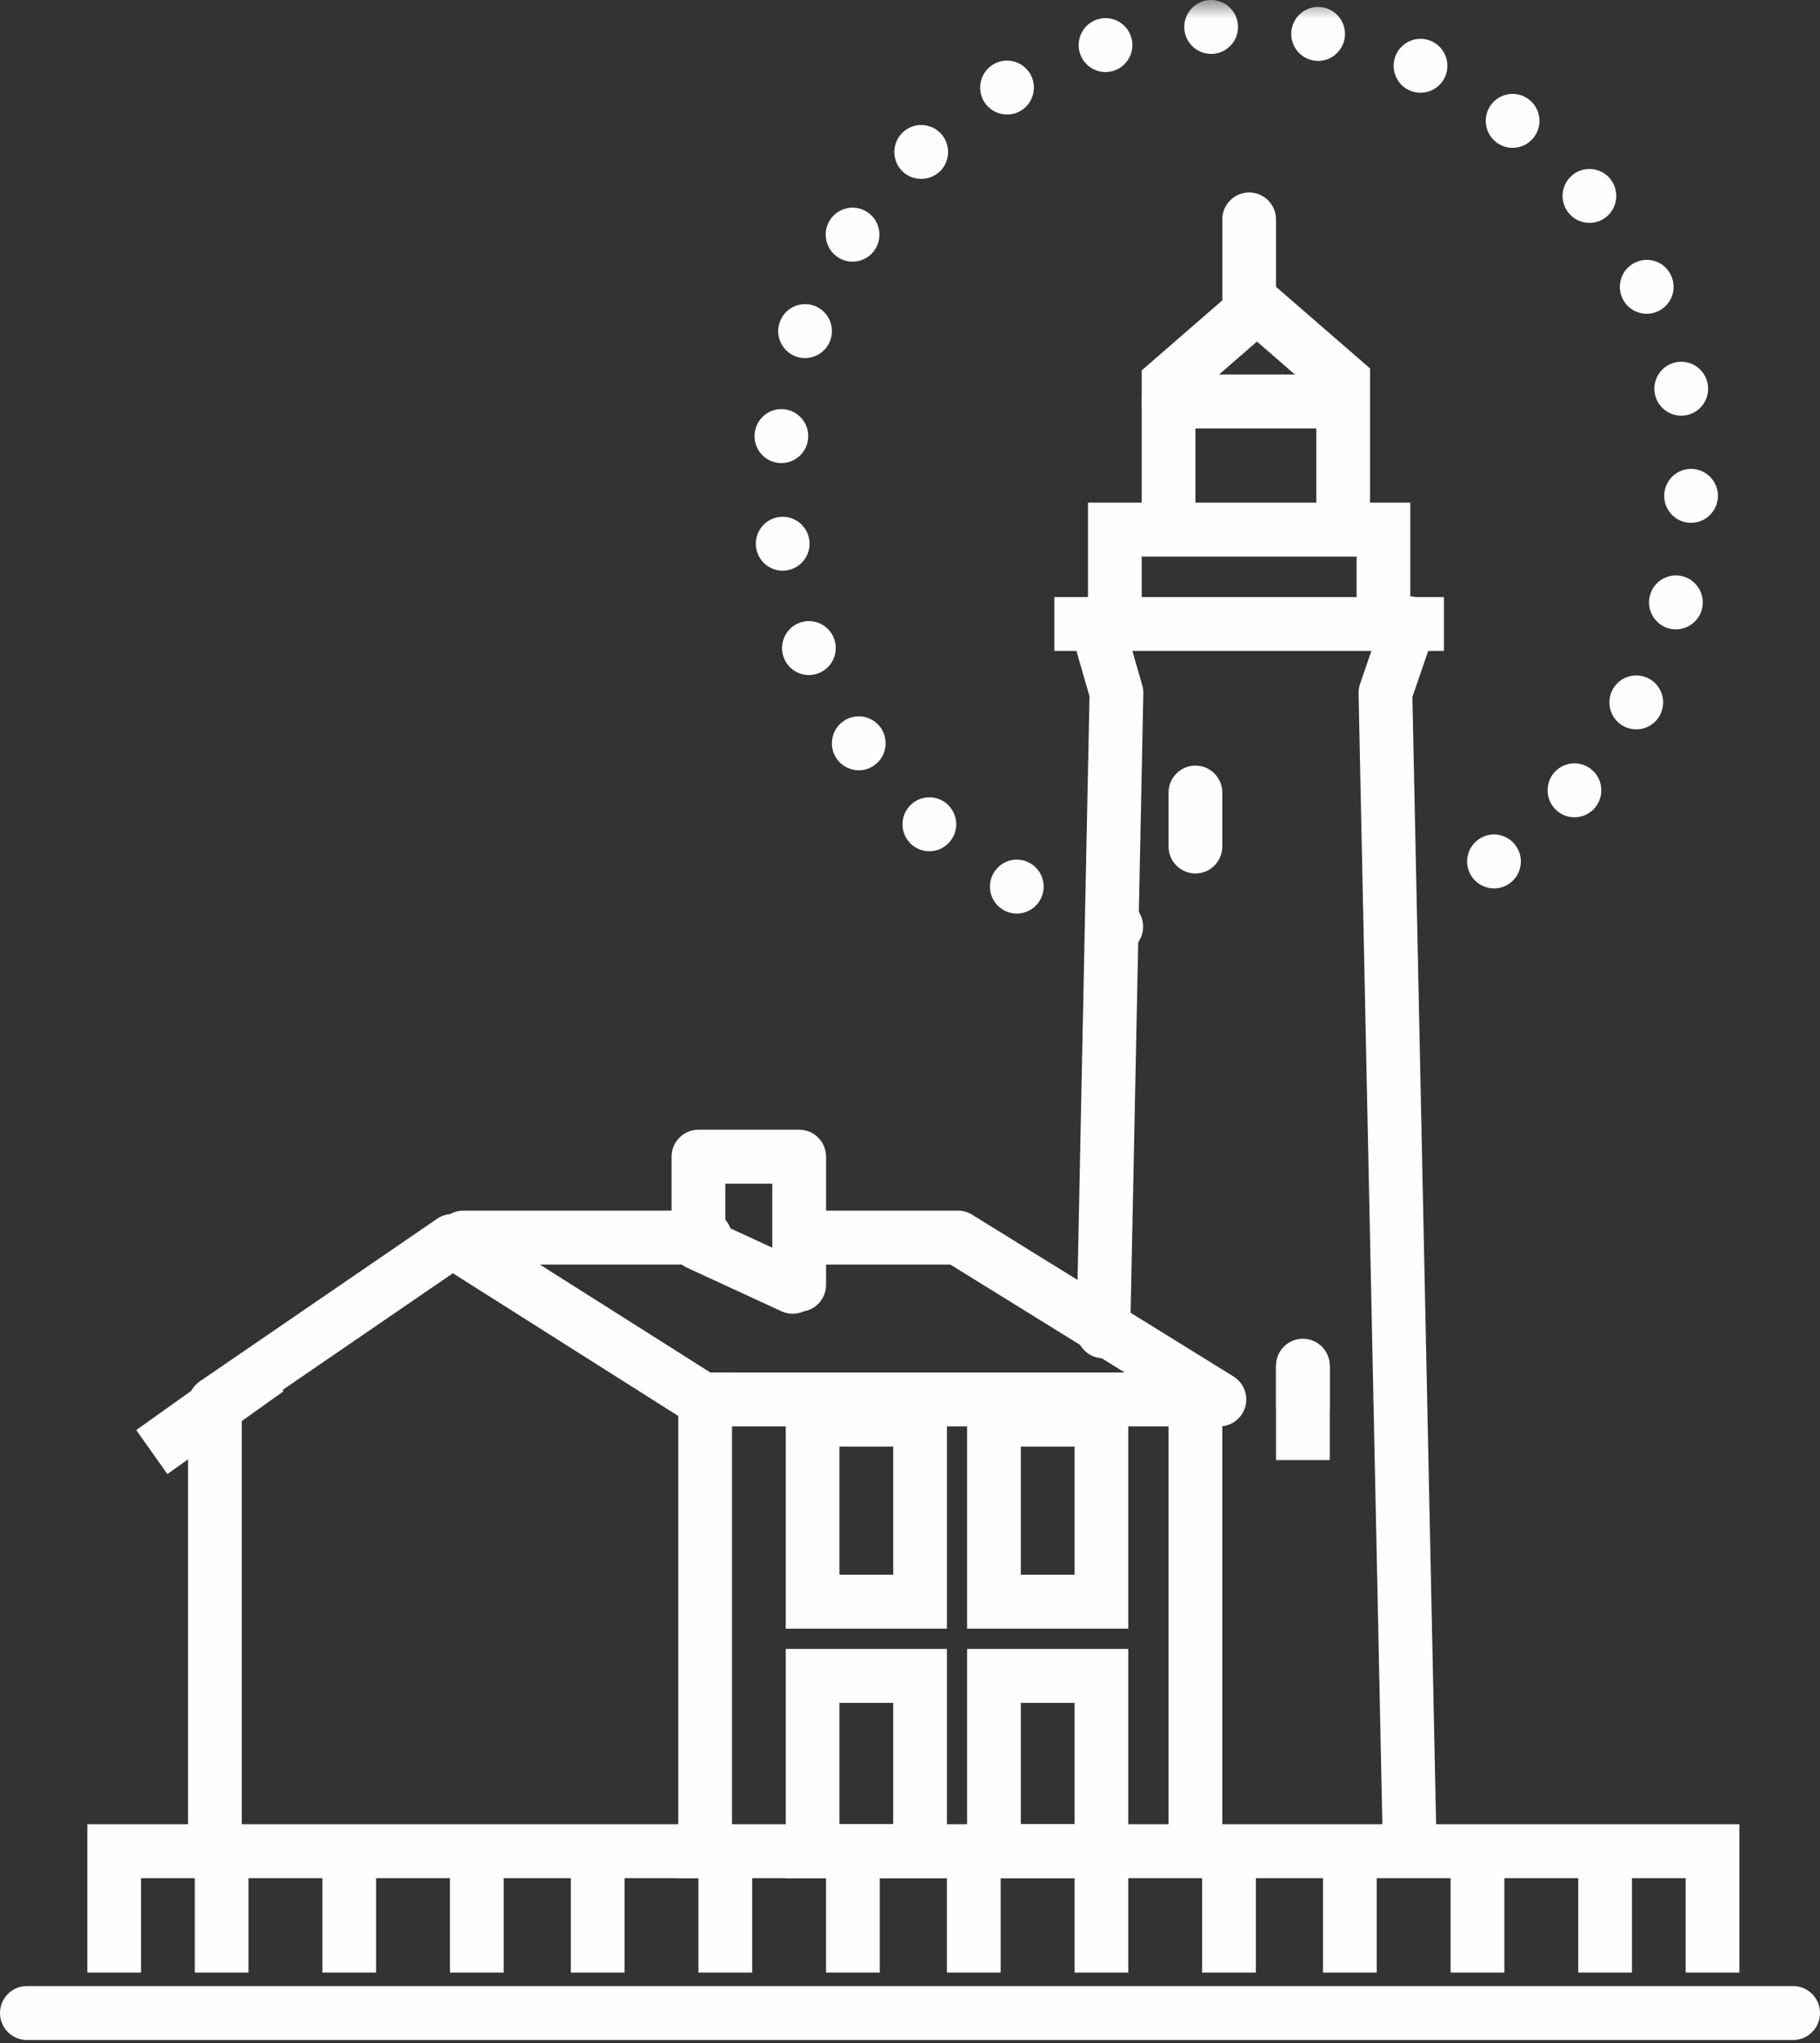 <?xml version="1.0" encoding="UTF-8"?>
<svg width="49px" height="55px" viewBox="0 0 49 55" version="1.1" xmlns="http://www.w3.org/2000/svg" xmlns:xlink="http://www.w3.org/1999/xlink">
    <rect x="0" y="0" width="49" height="55" fill="#333333" stroke="none"/>
    <!-- Generator: Sketch 57.1 (83088) - https://sketch.com -->
    <title>Page 1 Copy 7</title>
    <desc>Created with Sketch.</desc>
    <defs>
        <polygon id="path-1" points="0 54.917 49 54.917 49 0 0 0"></polygon>
    </defs>
    <g id="landing-toronto" stroke="none" stroke-width="1" fill="none" fill-rule="evenodd">
        <g id="HomeDesktop_Toronto-Copy-5" transform="translate(-158, -2153)">
            <g id="paquete-1-copy-3" transform="translate(44, 1576)">
                <g id="actividades" transform="translate(112, 317)">
                    <g id="Page-1-Copy-7" transform="translate(2, 260)">
                        <path d="M48.277,54.917 L0.723,54.917 C0.324,54.917 0,54.592 0,54.191 C0,53.79 0.324,53.465 0.723,53.465 L48.277,53.465 C48.676,53.465 49,53.79 49,54.191 C49,54.592 48.676,54.917 48.277,54.917 Z" id="Fill-1" fill="#FEFEFE"></path>
                        <polygon id="Fill-3" fill="#FEFEFE" points="46.83 53.102 45.384 53.102 45.384 50.56 3.797 50.56 3.797 53.102 2.351 53.102 2.351 49.108 46.83 49.108"></polygon>
                        <mask id="mask-2" fill="white">
                            <use xlink:href="#path-1"></use>
                        </mask>
                        <g id="Clip-6"></g>
                        <polygon id="Fill-5" fill="#FEFEFE" mask="url(#mask-2)" points="5.244 53.102 6.69 53.102 6.69 49.834 5.244 49.834"></polygon>
                        <polygon id="Fill-7" fill="#FEFEFE" mask="url(#mask-2)" points="8.679 53.102 10.125 53.102 10.125 49.834 8.679 49.834"></polygon>
                        <polygon id="Fill-8" fill="#FEFEFE" mask="url(#mask-2)" points="12.114 53.102 13.561 53.102 13.561 49.834 12.114 49.834"></polygon>
                        <polygon id="Fill-9" fill="#FEFEFE" mask="url(#mask-2)" points="15.369 53.102 16.815 53.102 16.815 50.016 15.369 50.016"></polygon>
                        <polygon id="Fill-10" fill="#FEFEFE" mask="url(#mask-2)" points="18.804 53.102 20.251 53.102 20.251 50.016 18.804 50.016"></polygon>
                        <polygon id="Fill-11" fill="#FEFEFE" mask="url(#mask-2)" points="22.24 53.102 23.686 53.102 23.686 50.016 22.24 50.016"></polygon>
                        <polygon id="Fill-12" fill="#FEFEFE" mask="url(#mask-2)" points="25.494 53.102 26.941 53.102 26.941 50.016 25.494 50.016"></polygon>
                        <polygon id="Fill-13" fill="#FEFEFE" mask="url(#mask-2)" points="28.93 53.102 30.376 53.102 30.376 50.016 28.93 50.016"></polygon>
                        <polygon id="Fill-14" fill="#FEFEFE" mask="url(#mask-2)" points="32.365 53.102 33.812 53.102 33.812 50.016 32.365 50.016"></polygon>
                        <polygon id="Fill-15" fill="#FEFEFE" mask="url(#mask-2)" points="35.62 53.102 37.066 53.102 37.066 50.016 35.62 50.016"></polygon>
                        <polygon id="Fill-16" fill="#FEFEFE" mask="url(#mask-2)" points="39.055 53.102 40.502 53.102 40.502 50.197 39.055 50.197"></polygon>
                        <polygon id="Fill-17" fill="#FEFEFE" mask="url(#mask-2)" points="42.491 53.102 43.937 53.102 43.937 50.197 42.491 50.197"></polygon>
                        <path d="M18.985,34.042 L12.476,34.042 C12.077,34.042 11.753,33.717 11.753,33.316 C11.753,32.915 12.077,32.59 12.476,32.59 L18.985,32.59 C19.385,32.59 19.708,32.915 19.708,33.316 C19.708,33.717 19.385,34.042 18.985,34.042" id="Fill-18" fill="#FEFEFE" mask="url(#mask-2)"></path>
                        <path d="M5.786,50.56 C5.387,50.56 5.063,50.235 5.063,49.834 L5.063,37.787 C5.063,37.547 5.181,37.322 5.378,37.187 L11.77,32.808 C12.007,32.645 12.319,32.64 12.563,32.794 L19.124,36.947 L30.279,36.947 L25.586,34.042 L21.878,34.042 C21.479,34.042 21.155,33.717 21.155,33.316 C21.155,32.915 21.479,32.59 21.878,32.59 L25.791,32.59 C25.925,32.59 26.056,32.628 26.17,32.698 L33.21,37.055 C33.485,37.225 33.614,37.558 33.526,37.871 C33.438,38.183 33.154,38.399 32.83,38.399 L18.915,38.399 C18.778,38.399 18.645,38.36 18.529,38.287 L12.193,34.276 L6.509,38.17 L6.509,49.834 C6.509,50.235 6.185,50.56 5.786,50.56" id="Fill-19" fill="#FEFEFE" mask="url(#mask-2)"></path>
                        <path d="M32.185,50.016 C31.785,50.016 31.461,49.691 31.461,49.29 L31.461,38.217 C31.461,37.816 31.785,37.491 32.185,37.491 C32.584,37.491 32.908,37.816 32.908,38.217 L32.908,49.29 C32.908,49.691 32.584,50.016 32.185,50.016" id="Fill-20" fill="#FEFEFE" mask="url(#mask-2)"></path>
                        <path d="M22.601,42.392 L24.048,42.392 L24.048,38.943 L22.601,38.943 L22.601,42.392 Z M21.155,43.844 L25.494,43.844 L25.494,37.491 L21.155,37.491 L21.155,43.844 Z" id="Fill-21" fill="#FEFEFE" mask="url(#mask-2)"></path>
                        <path d="M27.483,42.392 L28.93,42.392 L28.93,38.943 L27.483,38.943 L27.483,42.392 Z M26.037,43.844 L30.376,43.844 L30.376,37.491 L26.037,37.491 L26.037,43.844 Z" id="Fill-22" fill="#FEFEFE" mask="url(#mask-2)"></path>
                        <path d="M22.601,49.108 L24.048,49.108 L24.048,45.841 L22.601,45.841 L22.601,49.108 Z M21.155,50.56 L25.494,50.56 L25.494,44.389 L21.155,44.389 L21.155,50.56 Z" id="Fill-23" fill="#FEFEFE" mask="url(#mask-2)"></path>
                        <path d="M27.483,49.108 L28.93,49.108 L28.93,45.841 L27.483,45.841 L27.483,49.108 Z M26.037,50.56 L30.376,50.56 L30.376,44.389 L26.037,44.389 L26.037,50.56 Z" id="Fill-24" fill="#FEFEFE" mask="url(#mask-2)"></path>
                        <path d="M19.528,33.004 L20.793,33.588 L20.793,31.864 L19.528,31.864 L19.528,33.004 Z M21.342,35.366 C21.241,35.366 21.139,35.345 21.041,35.3 L18.503,34.13 C18.246,34.012 18.081,33.754 18.081,33.47 L18.081,31.138 C18.081,30.737 18.405,30.412 18.804,30.412 L21.517,30.412 C21.916,30.412 22.24,30.737 22.24,31.138 L22.24,34.587 C22.24,34.946 21.979,35.245 21.637,35.303 C21.545,35.344 21.444,35.366 21.342,35.366 L21.342,35.366 Z" id="Fill-25" fill="#FEFEFE" mask="url(#mask-2)"></path>
                        <path d="M29.706,36.565 C29.701,36.565 29.696,36.565 29.691,36.565 C29.292,36.557 28.975,36.225 28.983,35.824 L29.333,18.745 L28.866,17.124 C28.754,16.739 28.975,16.337 29.359,16.225 C29.742,16.114 30.144,16.335 30.255,16.72 L30.753,18.447 C30.774,18.517 30.783,18.59 30.782,18.664 L30.429,35.854 C30.421,36.25 30.099,36.565 29.706,36.565" id="Fill-26" fill="#FEFEFE" mask="url(#mask-2)"></path>
                        <path d="M37.942,49.88 C37.55,49.88 37.227,49.566 37.219,49.17 L36.577,18.664 C36.576,18.579 36.589,18.493 36.617,18.412 L37.258,16.542 C37.388,16.163 37.799,15.961 38.178,16.092 C38.556,16.222 38.756,16.636 38.626,17.015 L38.026,18.763 L38.665,49.139 C38.674,49.54 38.357,49.872 37.957,49.88 C37.952,49.88 37.947,49.88 37.942,49.88" id="Fill-27" fill="#FEFEFE" mask="url(#mask-2)"></path>
                        <path d="M32.185,23.514 C31.785,23.514 31.461,23.189 31.461,22.788 L31.461,21.336 C31.461,20.935 31.785,20.61 32.185,20.61 C32.584,20.61 32.908,20.935 32.908,21.336 L32.908,22.788 C32.908,23.189 32.584,23.514 32.185,23.514" id="Fill-28" fill="#FEFEFE" mask="url(#mask-2)"></path>
                        <polygon id="Fill-29" fill="#FEFEFE" mask="url(#mask-2)" points="34.354 39.306 35.801 39.306 35.801 36.765 34.354 36.765"></polygon>
                        <path d="M35.077,38.58 C34.678,38.58 34.354,38.255 34.354,37.854 L34.354,36.765 C34.354,36.364 34.678,36.039 35.077,36.039 C35.477,36.039 35.801,36.364 35.801,36.765 L35.801,37.854 C35.801,38.255 35.477,38.58 35.077,38.58" id="Fill-30" fill="#FEFEFE" mask="url(#mask-2)"></path>
                        <polygon id="Fill-31" fill="#FEFEFE" mask="url(#mask-2)" points="28.387 17.524 38.875 17.524 38.875 16.072 28.387 16.072"></polygon>
                        <polygon id="Fill-32" fill="#FEFEFE" mask="url(#mask-2)" points="37.97 17.161 36.524 17.161 36.524 14.983 30.738 14.983 30.738 17.161 29.292 17.161 29.292 13.531 37.97 13.531"></polygon>
                        <polygon id="Fill-33" fill="#FEFEFE" mask="url(#mask-2)" points="36.886 14.257 35.439 14.257 35.439 10.582 33.841 9.195 32.185 10.635 32.185 14.257 30.738 14.257 30.738 9.971 33.841 7.276 36.886 9.918"></polygon>
                        <path d="M33.631,8.811 C33.232,8.811 32.908,8.486 32.908,8.085 L32.908,5.907 C32.908,5.506 33.232,5.181 33.631,5.181 C34.03,5.181 34.354,5.506 34.354,5.907 L34.354,8.085 C34.354,8.486 34.03,8.811 33.631,8.811" id="Fill-34" fill="#FEFEFE" mask="url(#mask-2)"></path>
                        <path d="M35.982,11.534 L31.461,11.534 C31.062,11.534 30.738,11.209 30.738,10.808 C30.738,10.407 31.062,10.082 31.461,10.082 L35.982,10.082 C36.381,10.082 36.705,10.407 36.705,10.808 C36.705,11.209 36.381,11.534 35.982,11.534" id="Fill-35" fill="#FEFEFE" mask="url(#mask-2)"></path>
                        <polygon id="Fill-36" fill="#FEFEFE" mask="url(#mask-2)" points="18.262 50.56 19.708 50.56 19.708 36.947 18.262 36.947"></polygon>
                        <polygon id="Fill-37" fill="#FEFEFE" mask="url(#mask-2)" points="4.506 39.682 3.668 38.497 6.794 36.271 7.631 37.455"></polygon>
                        <path d="M31.885,0.763 C31.865,0.362 32.173,0.021 32.57,0.001 C32.97,-0.019 33.31,0.288 33.33,0.689 C33.351,1.088 33.044,1.431 32.644,1.451 L32.606,1.451 C32.225,1.451 31.905,1.152 31.885,0.763 L31.885,0.763 Z M35.357,1.627 C34.964,1.555 34.704,1.177 34.776,0.781 C34.849,0.388 35.225,0.126 35.619,0.199 C36.011,0.271 36.272,0.651 36.199,1.045 C36.134,1.395 35.83,1.64 35.489,1.64 C35.445,1.64 35.4,1.636 35.357,1.627 L35.357,1.627 Z M29.07,1.42 C28.958,1.036 29.175,0.631 29.558,0.518 C29.941,0.404 30.345,0.624 30.457,1.008 C30.571,1.393 30.352,1.796 29.968,1.91 C29.9,1.93 29.831,1.94 29.762,1.94 C29.451,1.94 29.164,1.734 29.07,1.42 L29.07,1.42 Z M37.949,2.435 L37.949,2.435 C37.586,2.272 37.421,1.841 37.584,1.475 C37.747,1.11 38.174,0.945 38.539,1.108 C38.904,1.272 39.067,1.7 38.906,2.067 C38.785,2.337 38.521,2.497 38.244,2.497 C38.147,2.497 38.045,2.477 37.949,2.435 L37.949,2.435 Z M26.486,2.722 C26.287,2.373 26.405,1.93 26.75,1.729 C27.097,1.529 27.538,1.647 27.739,1.994 C27.938,2.341 27.82,2.785 27.475,2.987 C27.361,3.052 27.236,3.083 27.113,3.083 C26.864,3.083 26.622,2.954 26.486,2.722 L26.486,2.722 Z M40.284,3.829 L40.284,3.829 C39.967,3.586 39.908,3.128 40.15,2.811 C40.394,2.493 40.848,2.433 41.164,2.678 C41.481,2.922 41.54,3.377 41.298,3.696 C41.155,3.882 40.94,3.98 40.723,3.98 C40.569,3.98 40.416,3.931 40.284,3.829 L40.284,3.829 Z M24.276,4.592 C24.002,4.301 24.014,3.84 24.304,3.564 C24.595,3.288 25.052,3.301 25.327,3.591 C25.602,3.883 25.589,4.343 25.3,4.619 C25.159,4.751 24.98,4.816 24.801,4.816 C24.611,4.816 24.419,4.742 24.276,4.592 L24.276,4.592 Z M42.231,5.731 C41.978,5.421 42.027,4.964 42.336,4.711 C42.645,4.459 43.101,4.506 43.354,4.816 C43.605,5.129 43.558,5.586 43.247,5.839 C43.113,5.947 42.953,6 42.792,6 C42.582,6 42.374,5.909 42.231,5.731 L42.231,5.731 Z M22.559,6.926 C22.224,6.706 22.13,6.256 22.347,5.92 C22.566,5.584 23.015,5.49 23.349,5.708 C23.683,5.927 23.777,6.378 23.56,6.713 C23.421,6.928 23.19,7.044 22.953,7.044 C22.817,7.044 22.682,7.006 22.559,6.926 L22.559,6.926 Z M43.683,8.035 L43.683,8.035 C43.509,7.674 43.661,7.24 44.023,7.067 C44.383,6.893 44.815,7.045 44.987,7.409 C45.16,7.77 45.007,8.204 44.647,8.376 C44.545,8.425 44.441,8.447 44.336,8.447 C44.065,8.447 43.806,8.296 43.683,8.035 L43.683,8.035 Z M21.432,9.598 C21.056,9.463 20.859,9.049 20.993,8.672 C21.127,8.293 21.539,8.095 21.917,8.229 C22.293,8.363 22.49,8.779 22.356,9.157 C22.251,9.454 21.971,9.639 21.675,9.639 C21.593,9.639 21.512,9.627 21.432,9.598 L21.432,9.598 Z M44.556,10.614 C44.473,10.222 44.723,9.837 45.113,9.754 C45.504,9.67 45.889,9.921 45.972,10.313 C46.055,10.705 45.806,11.092 45.415,11.175 C45.365,11.184 45.314,11.19 45.263,11.19 C44.929,11.19 44.629,10.955 44.556,10.614 L44.556,10.614 Z M20.962,12.462 C20.564,12.42 20.277,12.065 20.318,11.665 C20.36,11.266 20.714,10.977 21.112,11.017 C21.51,11.061 21.798,11.416 21.756,11.816 C21.718,12.19 21.403,12.466 21.038,12.466 C21.013,12.466 20.987,12.466 20.962,12.462 L20.962,12.462 Z M45.511,14.074 C45.111,14.065 44.795,13.731 44.806,13.33 C44.815,12.93 45.146,12.613 45.547,12.622 C45.945,12.633 46.261,12.965 46.252,13.366 C46.241,13.76 45.92,14.074 45.529,14.074 L45.511,14.074 Z M20.355,14.731 C20.304,14.332 20.584,13.969 20.98,13.918 C21.376,13.865 21.738,14.147 21.79,14.544 C21.841,14.942 21.561,15.306 21.165,15.357 C21.134,15.361 21.101,15.363 21.071,15.363 C20.713,15.363 20.402,15.096 20.355,14.731 L20.355,14.731 Z M44.934,16.918 C44.549,16.815 44.319,16.417 44.421,16.029 C44.524,15.642 44.92,15.412 45.307,15.515 C45.692,15.617 45.921,16.016 45.82,16.403 C45.733,16.728 45.44,16.942 45.12,16.942 C45.059,16.942 44.997,16.935 44.934,16.918 L44.934,16.918 Z M21.103,17.706 C20.96,17.332 21.147,16.911 21.519,16.768 C21.892,16.624 22.311,16.811 22.454,17.187 C22.597,17.561 22.41,17.98 22.036,18.124 C21.951,18.156 21.864,18.173 21.778,18.173 C21.487,18.173 21.214,17.995 21.103,17.706 L21.103,17.706 Z M43.708,19.547 C43.358,19.356 43.227,18.915 43.417,18.563 C43.609,18.209 44.048,18.078 44.399,18.271 C44.75,18.461 44.88,18.902 44.688,19.254 L44.69,19.254 C44.558,19.498 44.31,19.634 44.054,19.634 C43.936,19.634 43.819,19.607 43.708,19.547 L43.708,19.547 Z M22.524,20.422 L22.524,20.422 C22.298,20.091 22.382,19.639 22.711,19.412 C23.04,19.184 23.49,19.269 23.718,19.599 C23.942,19.93 23.859,20.382 23.53,20.608 C23.405,20.696 23.262,20.736 23.121,20.736 C22.891,20.736 22.665,20.627 22.524,20.422 L22.524,20.422 Z M41.906,21.816 C41.609,21.547 41.584,21.088 41.851,20.79 C42.117,20.492 42.576,20.467 42.873,20.736 C43.169,21.003 43.195,21.462 42.927,21.761 C42.784,21.921 42.587,22.001 42.388,22.001 C42.217,22.001 42.043,21.941 41.906,21.816 L41.906,21.816 Z M24.537,22.729 L24.537,22.729 C24.24,22.46 24.217,22.001 24.484,21.703 C24.752,21.406 25.209,21.382 25.506,21.65 L25.506,21.652 C25.803,21.921 25.826,22.378 25.558,22.676 C25.416,22.836 25.218,22.916 25.021,22.916 C24.848,22.916 24.676,22.854 24.537,22.729 L24.537,22.729 Z M39.627,23.602 C39.401,23.272 39.483,22.82 39.812,22.593 C40.141,22.364 40.591,22.447 40.817,22.778 C41.045,23.106 40.964,23.558 40.635,23.787 C40.508,23.874 40.365,23.916 40.224,23.916 C39.994,23.916 39.768,23.807 39.627,23.602 L39.627,23.602 Z M27.028,24.504 C26.678,24.312 26.549,23.871 26.741,23.52 C26.933,23.168 27.372,23.037 27.721,23.23 C28.072,23.422 28.202,23.863 28.01,24.215 C27.878,24.457 27.631,24.593 27.374,24.593 C27.256,24.593 27.139,24.566 27.028,24.504 L27.028,24.504 Z M29.865,25.648 L29.867,25.648 C29.48,25.542 29.251,25.145 29.355,24.758 C29.459,24.37 29.856,24.141 30.241,24.244 C30.628,24.348 30.856,24.747 30.751,25.134 C30.666,25.459 30.373,25.671 30.053,25.671 C29.992,25.671 29.929,25.664 29.865,25.648 L29.865,25.648 Z" id="Fill-38" fill="#FEFEFE" mask="url(#mask-2)"></path>
                    </g>
                </g>
            </g>
        </g>
    </g>
</svg>